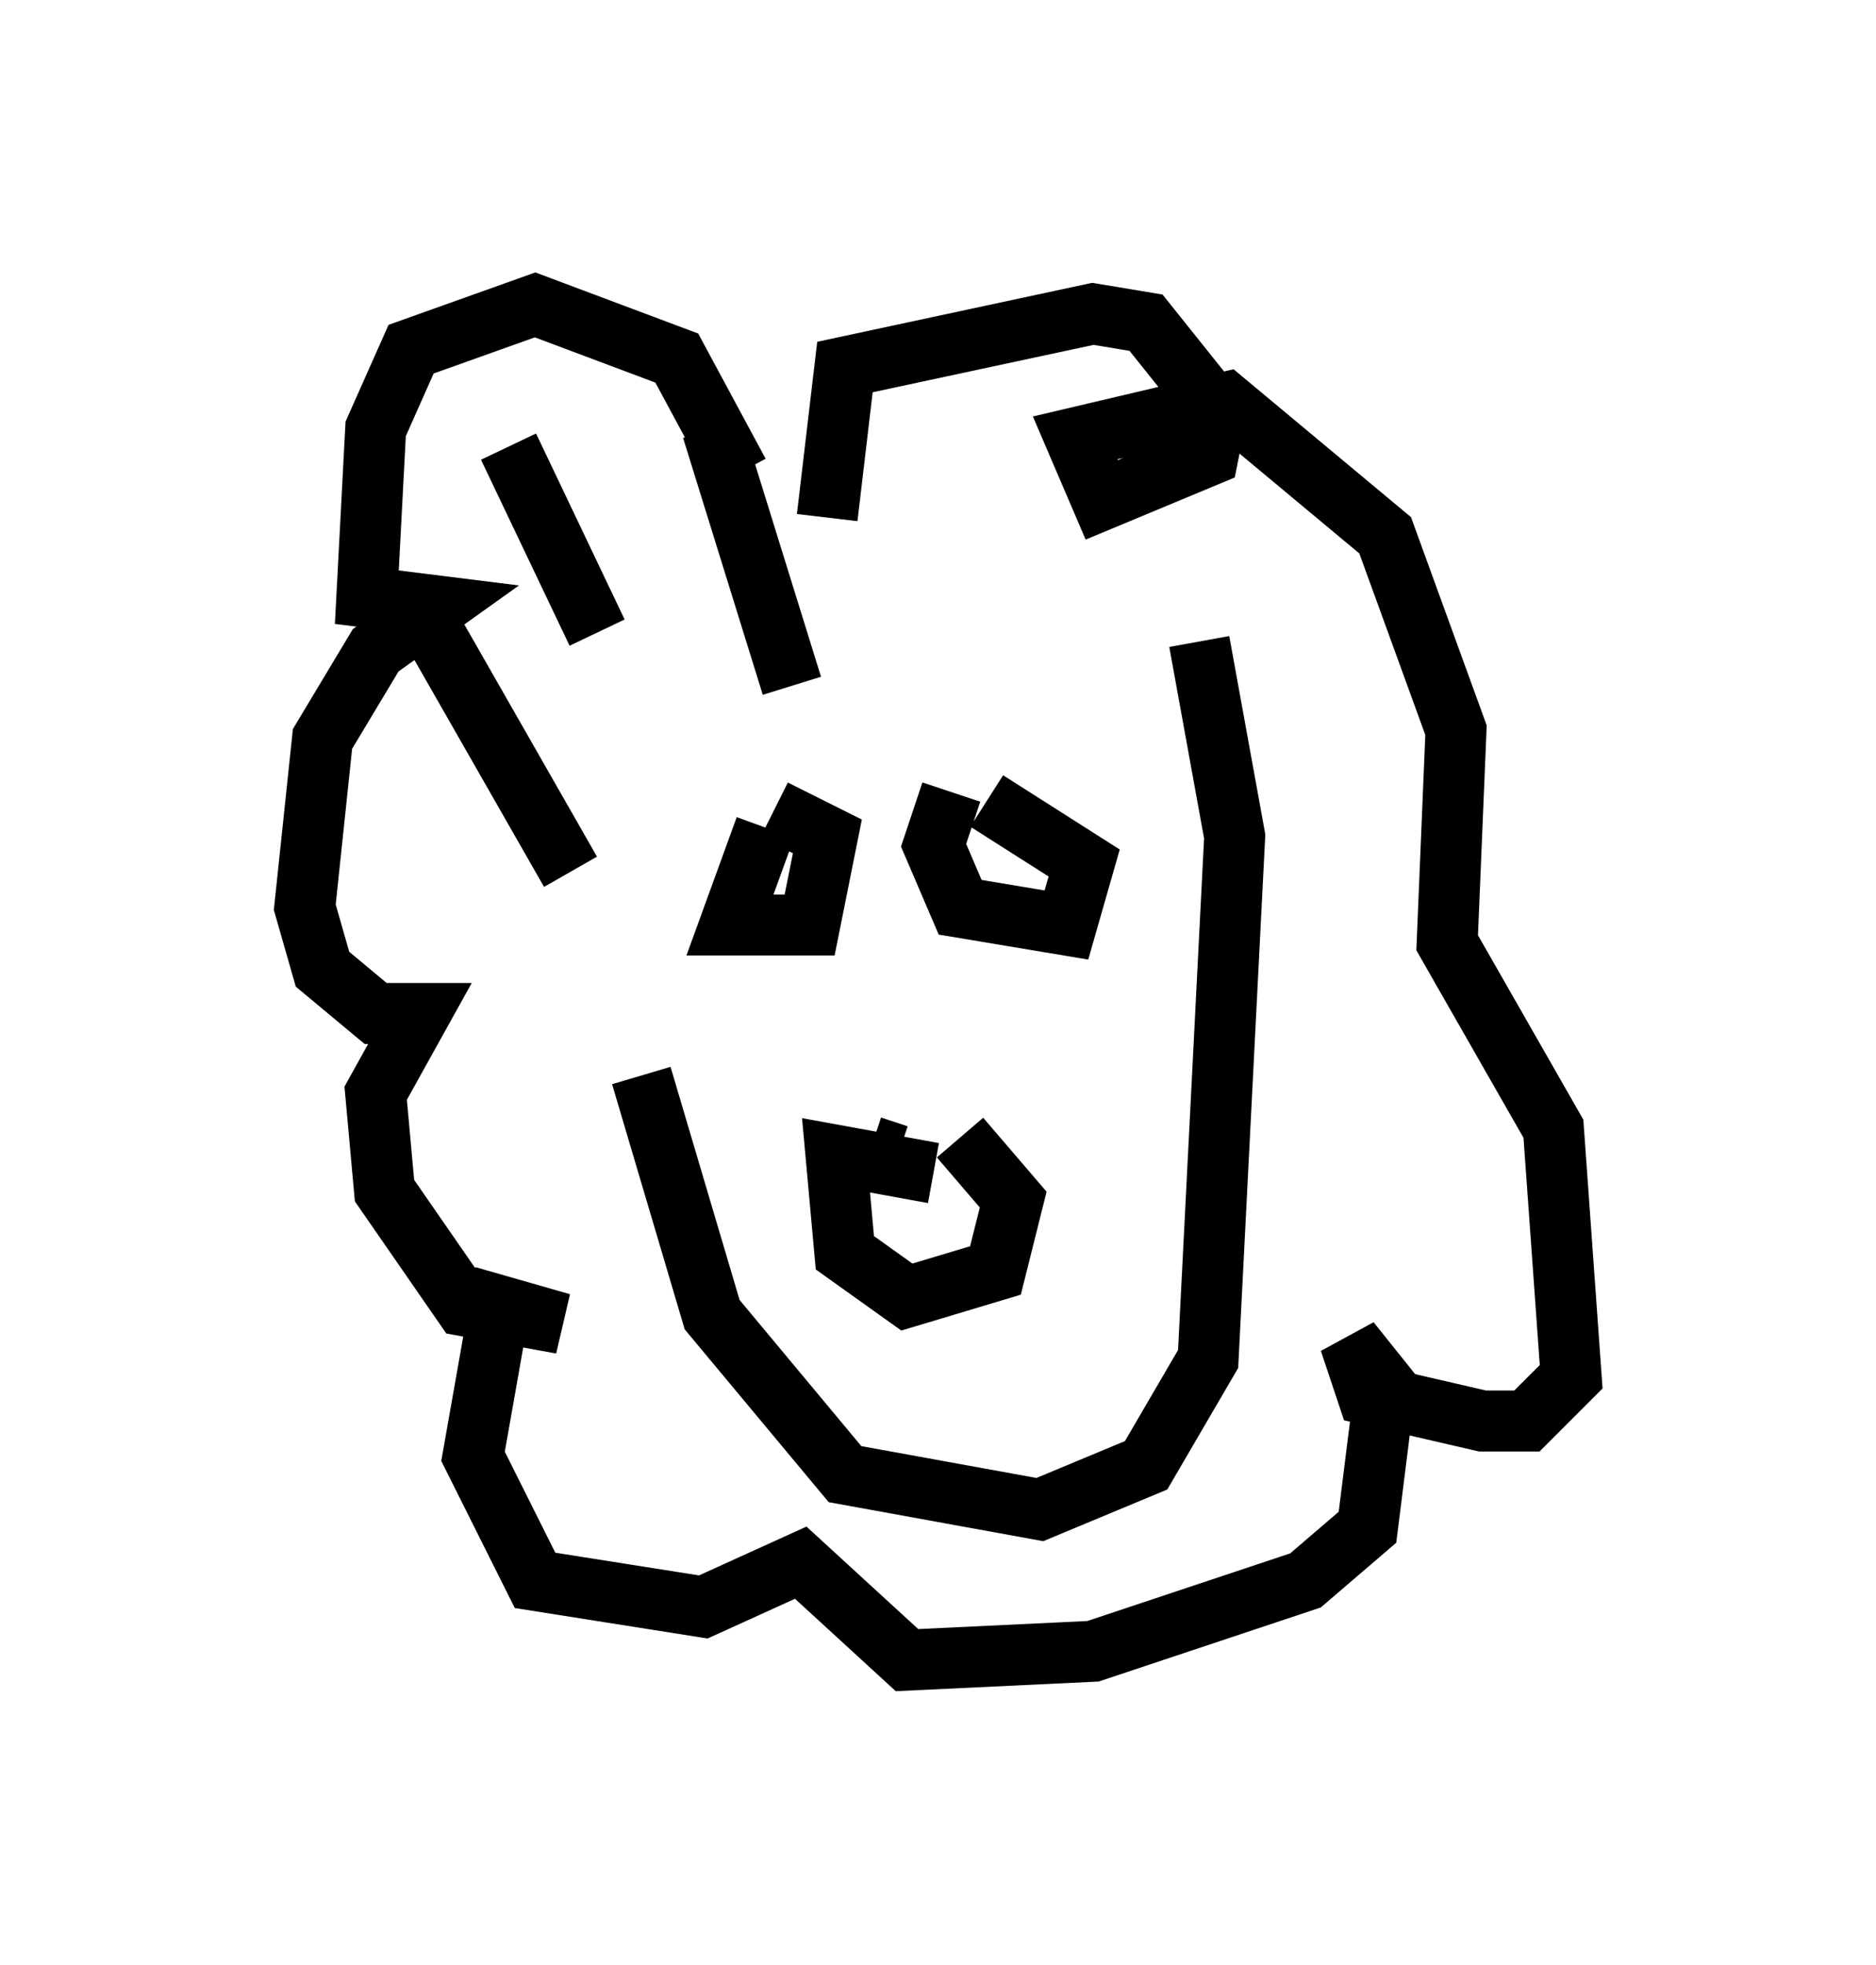 <?xml version="1.0" encoding="utf-8" ?>
<svg baseProfile="full" height="32.223" version="1.1" width="30.771" xmlns="http://www.w3.org/2000/svg" xmlns:ev="http://www.w3.org/2001/xml-events" xmlns:xlink="http://www.w3.org/1999/xlink"><defs /><rect fill="white" height="32.223" width="30.771" x="0" y="0" /><path d="M10.81, 12.553 m-0.291, 5.084 l1.162, 3.922 2.179, 2.615 l3.196, 0.581 1.743, -0.726 l1.017, -1.743 0.436, -8.57 l-0.581, -3.196 m-4.067, 2.469 l-0.291, 0.872 0.436, 1.017 l1.743, 0.291 0.291, -1.017 l-1.598, -1.017 m-3.631, 0.436 l-0.581, 1.598 1.307, 0.0 l0.291, -1.453 -0.872, -0.436 m-1.017, -6.246 l1.307, 4.212 m-4.648, -3.922 l1.453, 3.05 m-2.76, -0.145 l2.324, 4.067 m2.76, -6.536 l-1.017, -1.888 -2.324, -0.872 l-2.034, 0.726 -0.581, 1.307 l-0.145, 2.76 1.162, 0.145 l-1.017, 0.726 -0.872, 1.453 l-0.291, 2.76 0.291, 1.017 l0.872, 0.726 0.726, 0.0 l-0.726, 1.307 0.145, 1.598 l1.307, 1.888 1.598, 0.291 l-1.017, -0.291 -0.436, 2.469 l1.017, 2.034 2.76, 0.436 l1.598, -0.726 1.743, 1.598 l3.05, -0.145 3.486, -1.162 l1.017, -0.872 0.291, -2.324 l-0.581, -0.726 0.291, 0.872 l1.888, 0.436 0.726, 0.0 l0.726, -0.726 -0.291, -4.067 l-1.743, -3.05 0.145, -3.486 l-1.162, -3.196 -2.615, -2.179 l-2.469, 0.581 0.436, 1.017 l1.743, -0.726 0.145, -0.726 l-1.162, -1.453 -0.872, -0.145 l-4.067, 0.872 -0.291, 2.469 m1.743, 10.749 l-1.598, -0.291 0.145, 1.598 l1.017, 0.726 1.453, -0.436 l0.291, -1.162 -0.872, -1.017 m-1.453, 0.145 l0.436, 0.145 m0.872, 0.145 " fill="none" stroke="black" stroke-width="1" /></svg>
